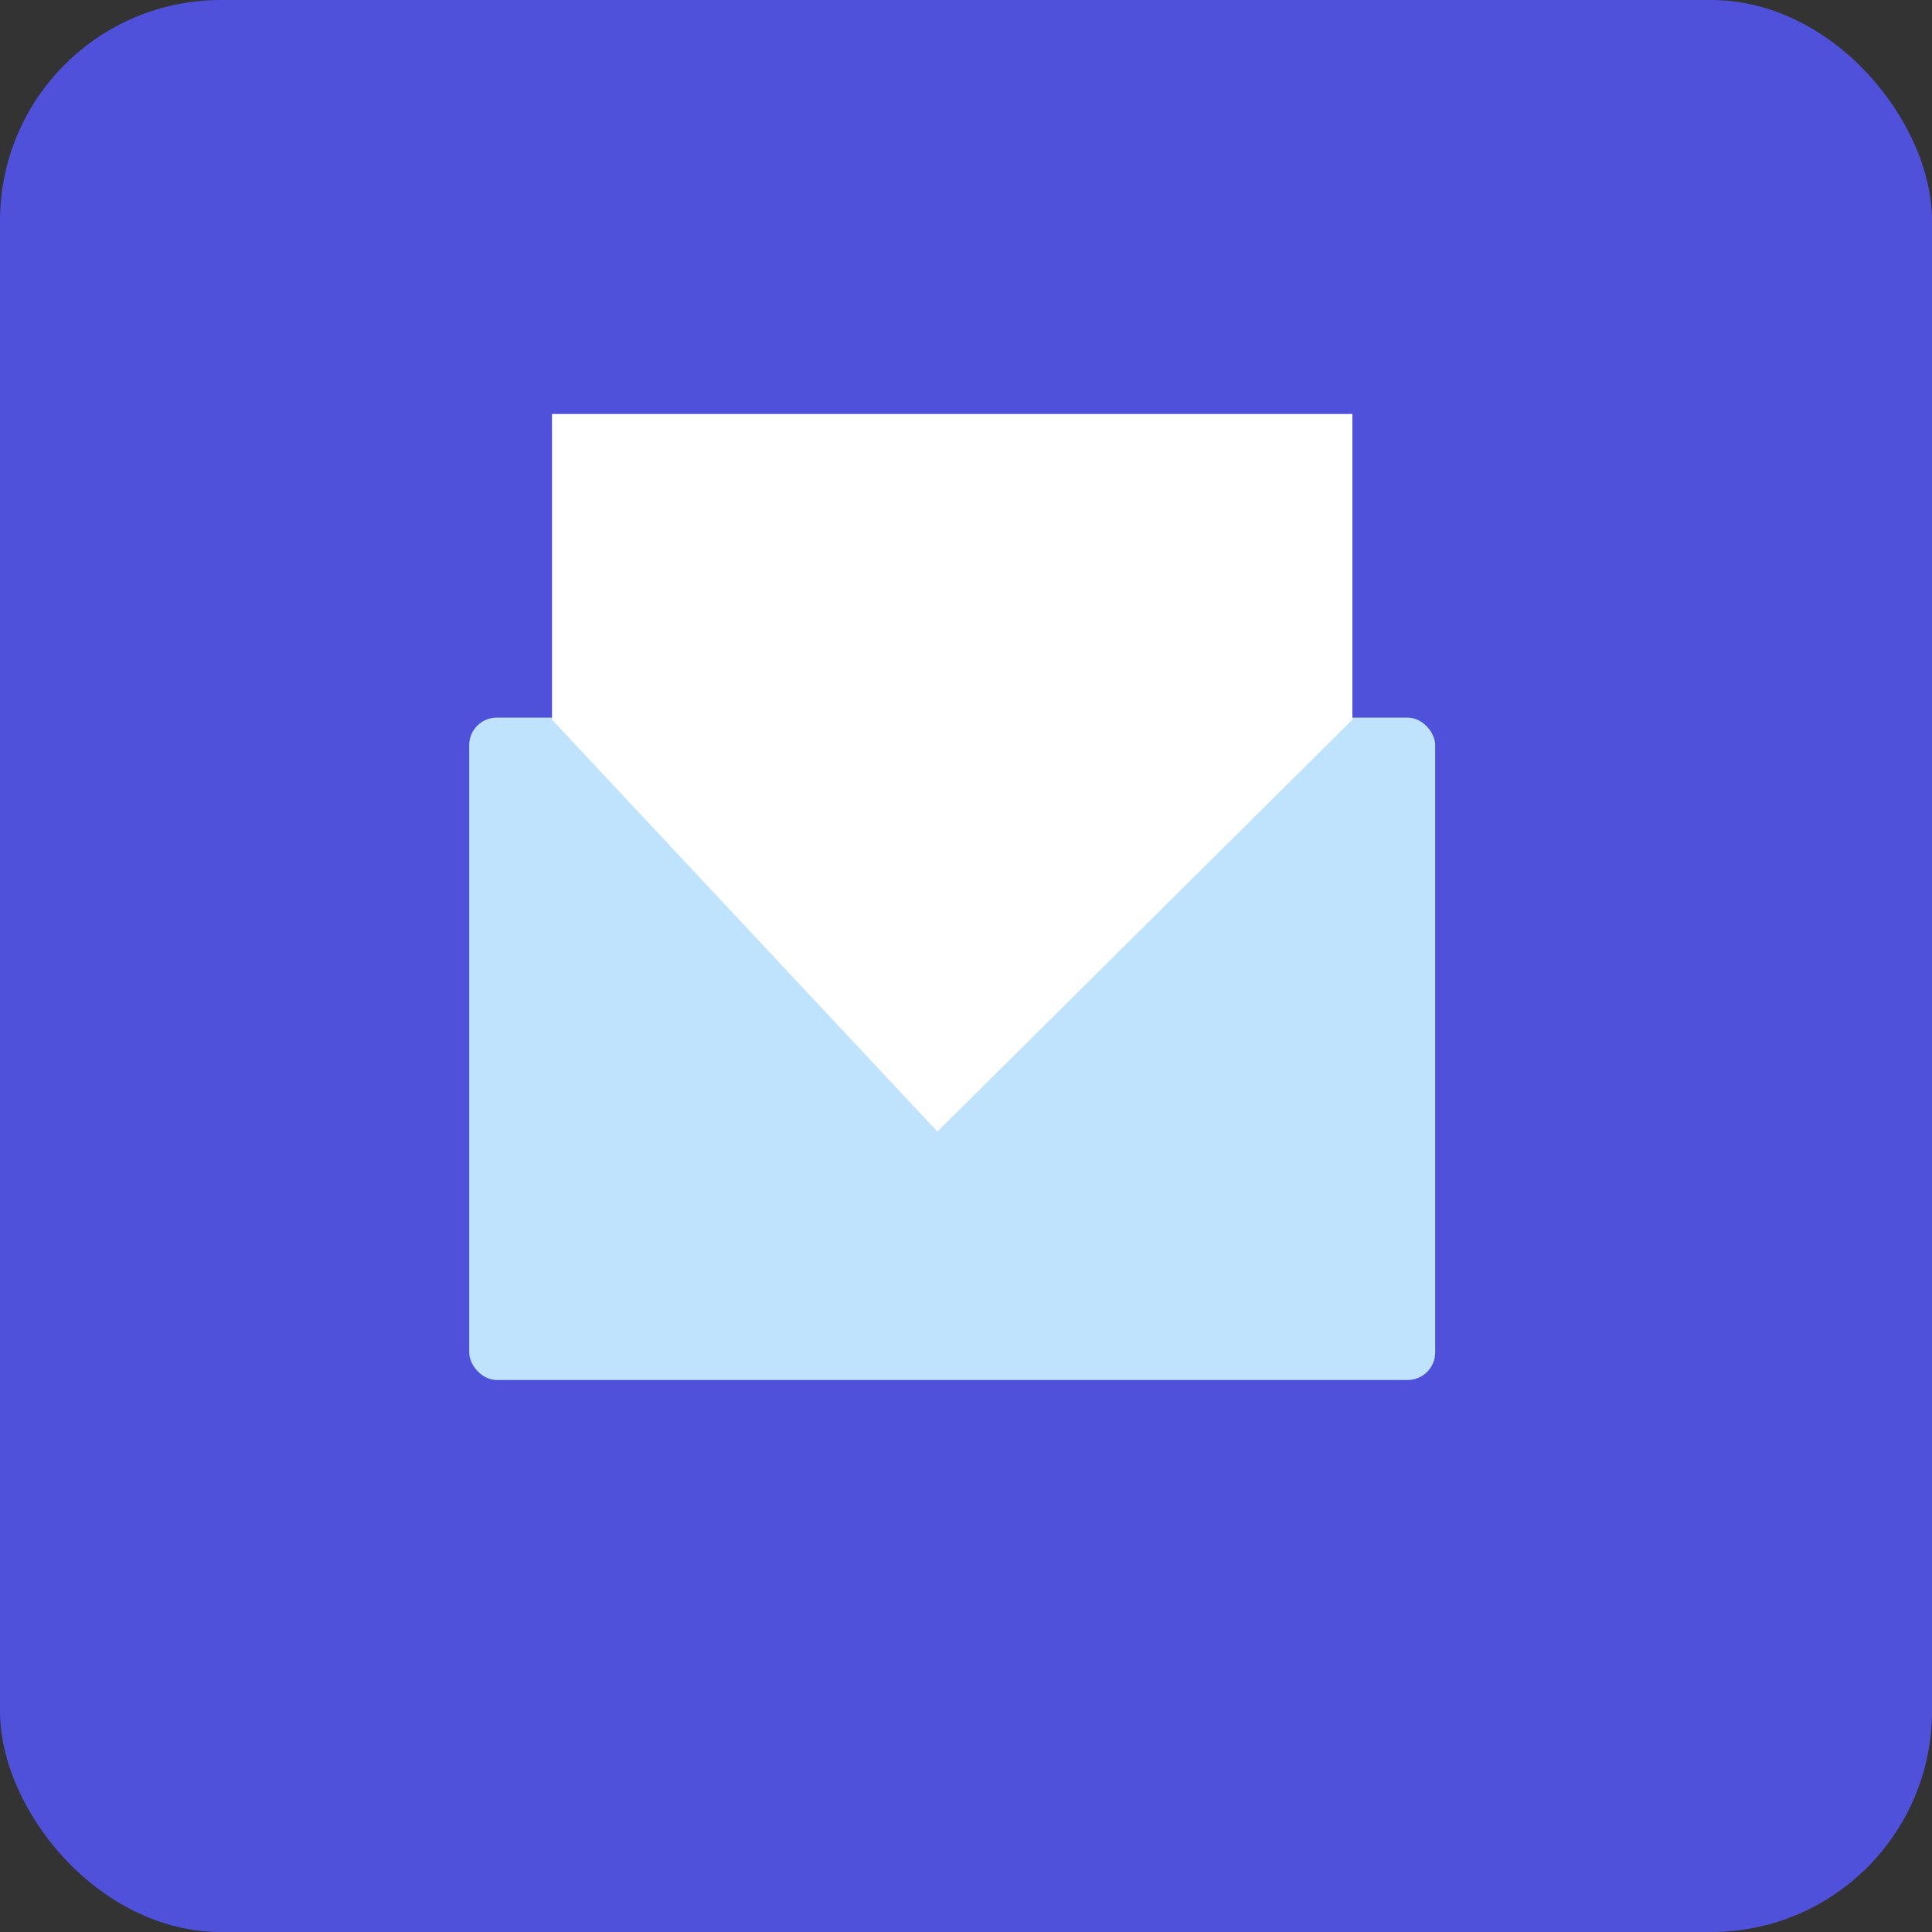 <svg width="70" height="70" viewBox="0 0 70 70" fill="none" xmlns="http://www.w3.org/2000/svg">
<rect x="0" y="0" width="70" height="70" fill="#333333" stroke="none"/>
<rect width="70" height="70" rx="8" fill="#5051DB"/>
<rect x="17" y="26" width="35" height="24" rx="1" fill="#BFE3FD"/>
<path d="M20 26.074L33.963 41L49 26.074V15H20V26.074Z" fill="white"/>
</svg>
